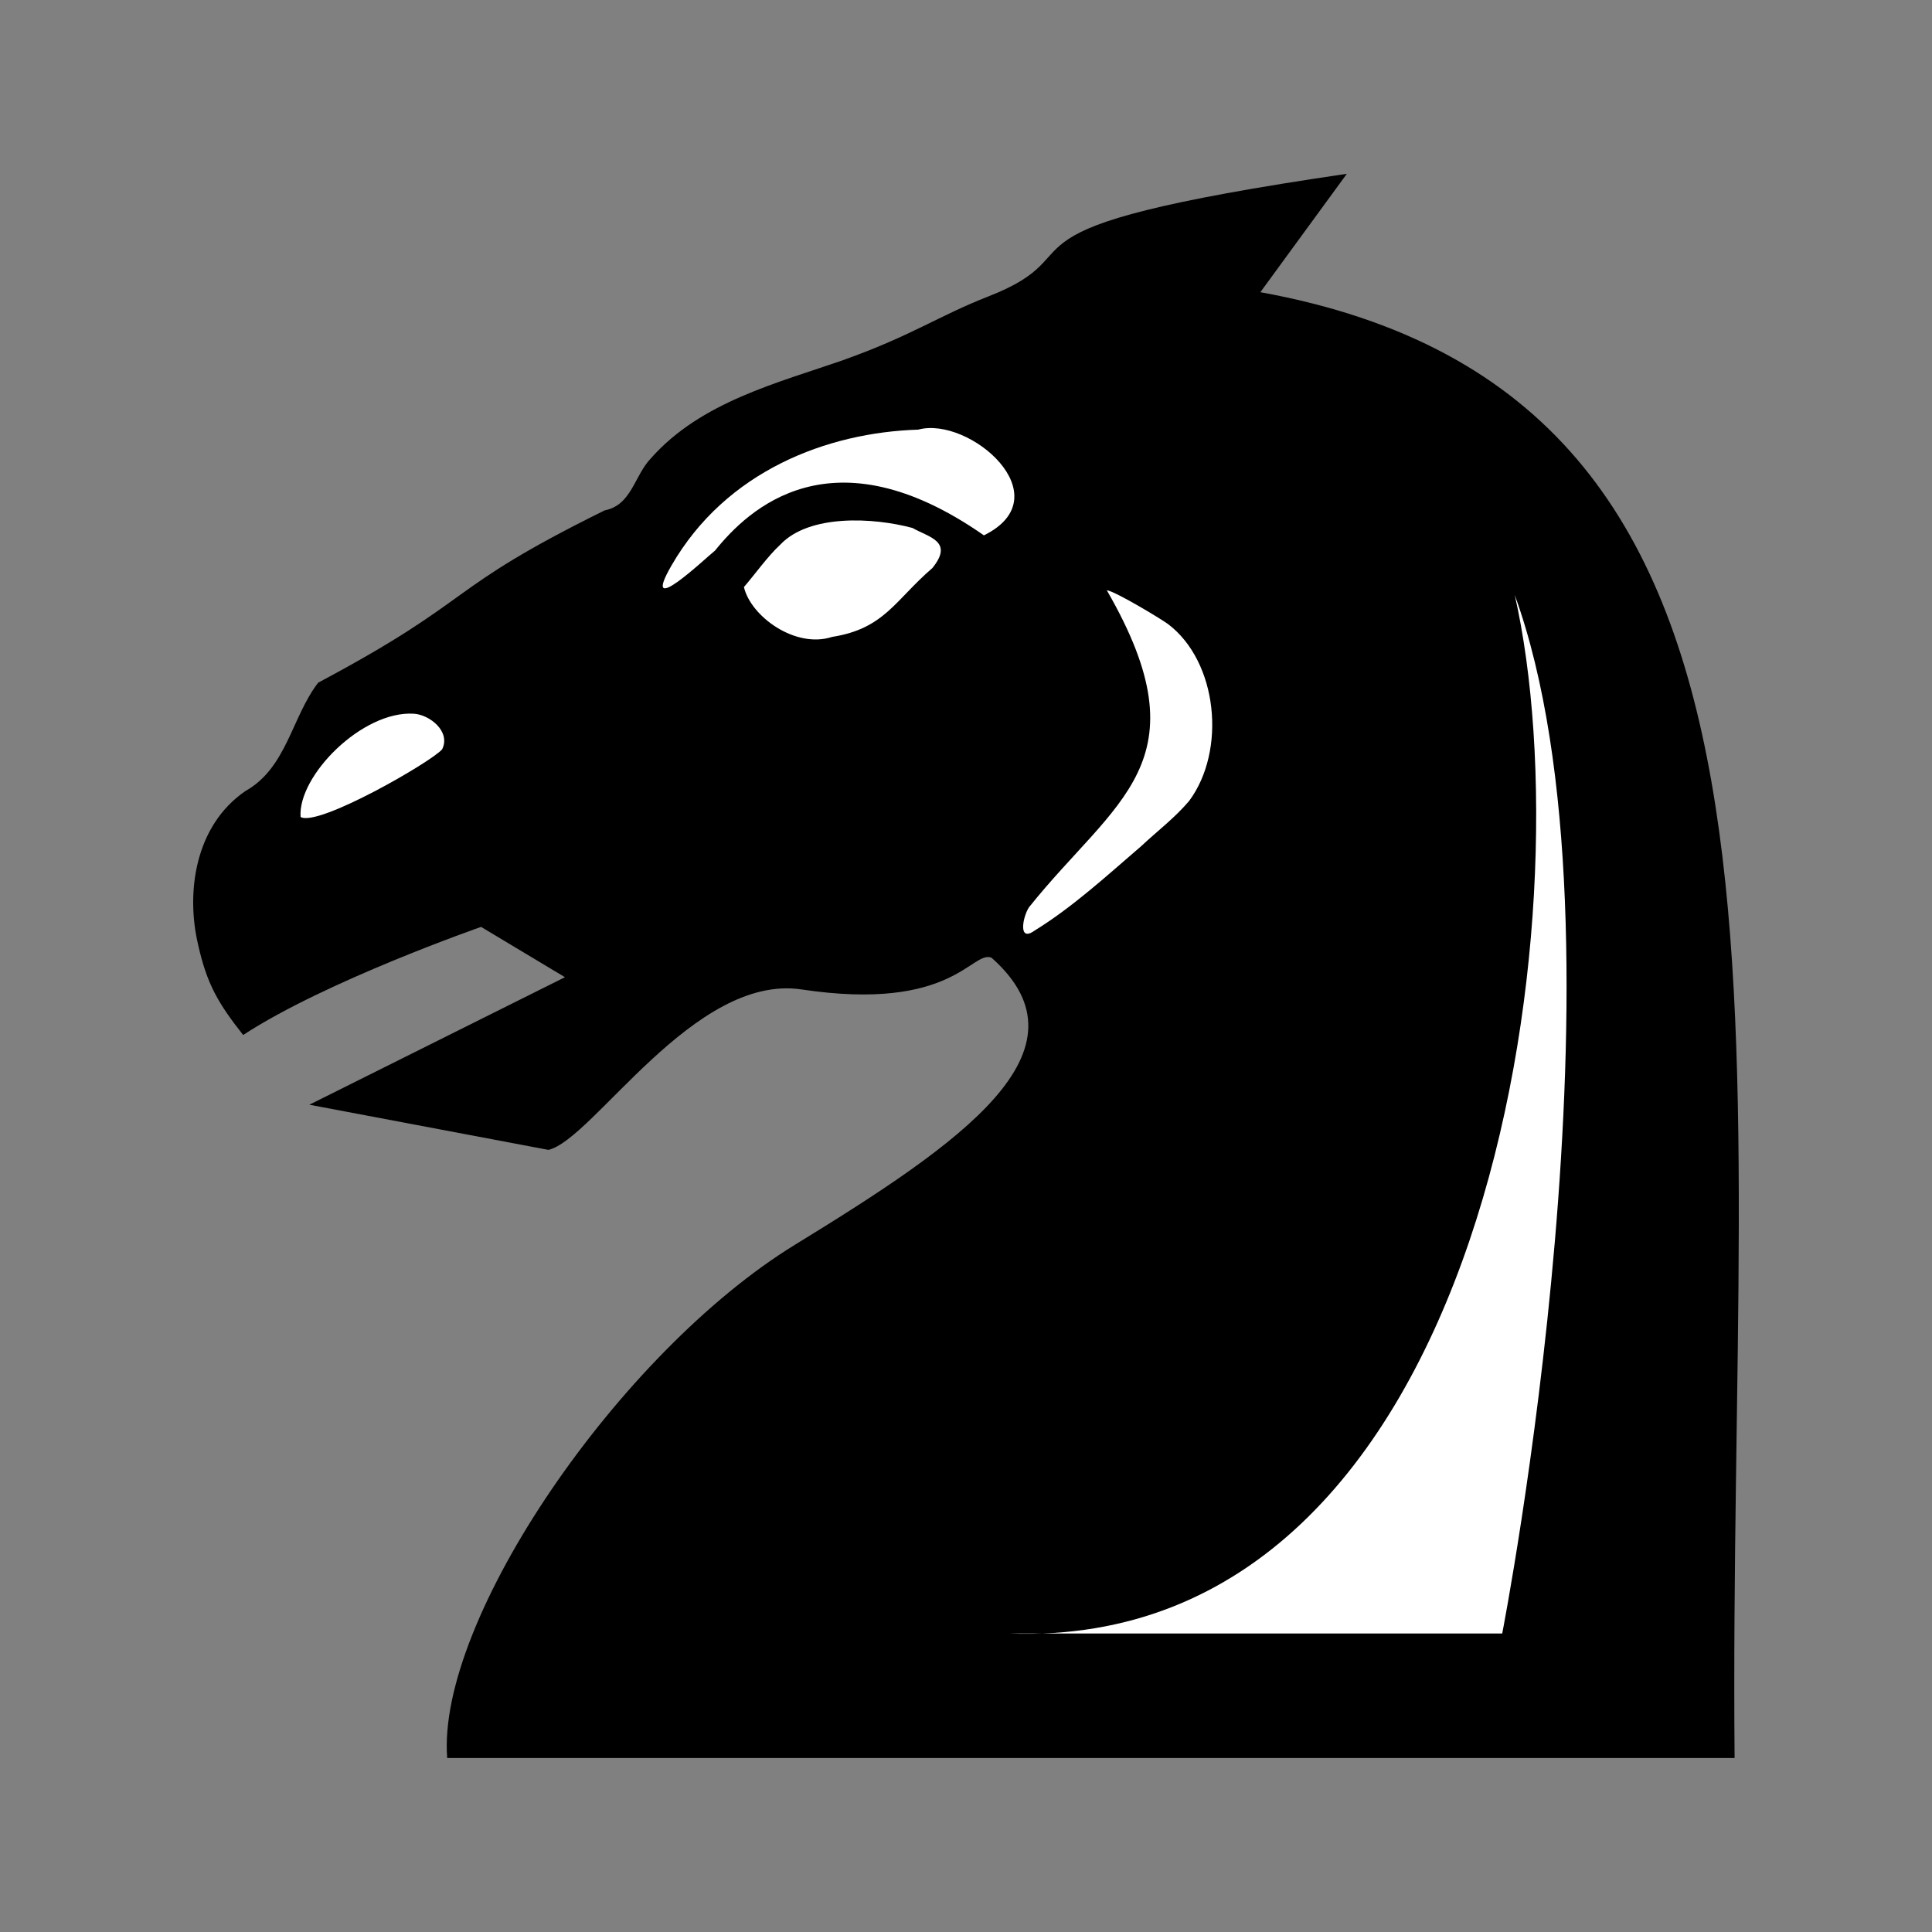 <?xml version="1.0" encoding="UTF-8" standalone="no"?>
<svg
   xmlns:dc="http://purl.org/dc/elements/1.1/"
   xmlns:cc="http://creativecommons.org/ns#"
   xmlns:rdf="http://www.w3.org/1999/02/22-rdf-syntax-ns#"
   xmlns:svg="http://www.w3.org/2000/svg"
   xmlns="http://www.w3.org/2000/svg"
   xmlns:sodipodi="http://sodipodi.sourceforge.net/DTD/sodipodi-0.dtd"
   xmlns:inkscape="http://www.inkscape.org/namespaces/inkscape"
   clip-rule="evenodd"
   fill-rule="evenodd"
   height="50mm"
   image-rendering="optimizeQuality"
   shape-rendering="geometricPrecision"
   text-rendering="geometricPrecision"
   viewBox="0 0 50 50"
   width="50mm"
   version="1.1"
   id="svg11"
   sodipodi:docname="bN.svg"
   inkscape:version="0.92.4 (5da689c313, 2019-01-14)">
  <rect x="0" y="0" width="50" height="50" fill="#808080" stroke="none"/>
  <defs
     id="defs15">
    <clipPath
       clipPathUnits="userSpaceOnUse"
       id="clipPath1714-5">
      <path
         style="opacity:0.04;fill:#1f1a17;fill-opacity:1;stroke:#000000;stroke-width:0.265px;stroke-linecap:butt;stroke-linejoin:miter;stroke-opacity:1"
         d="m 521.295,126.476 c 4.819,6.357 13.078,9.51 16.709,16.86 2.226,4.77 1.227,10.2 2.005,15.262 0.358,3.466 1.975,7.216 5.437,8.559 3.013,1.36 7.096,1.254 9.266,-1.547 2.849,-3.707 3.094,-8.675 2.955,-13.17 -0.012,-5.175 -0.431,-10.548 -2.904,-15.205 -2.347,-4.79 -7.097,-7.654 -11.608,-10.121 -5.793,-2.993 -12.46,-4.821 -18.998,-3.864 -1.501,0.335 -2.945,1.575 -2.862,3.228 z"
         id="path1716-5"
         inkscape:connector-curvature="0" />
    </clipPath>
    <clipPath
       clipPathUnits="userSpaceOnUse"
       id="clipPath1056">
      <path
         style="opacity:0.07;fill:#ffffff;fill-opacity:1;stroke:none;stroke-width:0.265px;stroke-linecap:butt;stroke-linejoin:miter;stroke-opacity:1"
         d="m 830.762,-38.631 c 6.281,7.141 17.666,10.242 19.878,20.528 1.388,6.023 1.513,12.871 -2.477,17.981 -4.222,4.931 0.988,9.71 6.324,8.567 7.34,1.501 10.411,-7.503 9.782,-13.398 -0.283,-6.906 -2.966,-13.443 -4.829,-19.983 -3.69,-5.465 -10.123,-8.264 -15.821,-11.149 -4.062,-1.669 -8.443,-2.722 -12.857,-2.545 z"
         id="path1059"
         inkscape:connector-curvature="0" />
    </clipPath>
    <clipPath
       clipPathUnits="userSpaceOnUse"
       id="clipPath1056-0">
      <path
         style="opacity:0.07;fill:#ffffff;fill-opacity:1;stroke:none;stroke-width:0.265px;stroke-linecap:butt;stroke-linejoin:miter;stroke-opacity:1"
         d="m 830.762,-38.631 c 6.281,7.141 17.666,10.242 19.878,20.528 1.388,6.023 1.513,12.871 -2.477,17.981 -4.222,4.931 0.988,9.71 6.324,8.567 7.34,1.501 10.411,-7.503 9.782,-13.398 -0.283,-6.906 -2.966,-13.443 -4.829,-19.983 -3.69,-5.465 -10.123,-8.264 -15.821,-11.149 -4.062,-1.669 -8.443,-2.722 -12.857,-2.545 z"
         id="path1059-8"
         inkscape:connector-curvature="0" />
    </clipPath>
    <clipPath
       clipPathUnits="userSpaceOnUse"
       id="clipPath1056-3">
      <path
         style="opacity:0.07;fill:#ffffff;fill-opacity:1;stroke:none;stroke-width:0.265px;stroke-linecap:butt;stroke-linejoin:miter;stroke-opacity:1"
         d="m 830.762,-38.631 c 6.281,7.141 17.666,10.242 19.878,20.528 1.388,6.023 1.513,12.871 -2.477,17.981 -4.222,4.931 0.988,9.71 6.324,8.567 7.34,1.501 10.411,-7.503 9.782,-13.398 -0.283,-6.906 -2.966,-13.443 -4.829,-19.983 -3.69,-5.465 -10.123,-8.264 -15.821,-11.149 -4.062,-1.669 -8.443,-2.722 -12.857,-2.545 z"
         id="path1059-4"
         inkscape:connector-curvature="0" />
    </clipPath>
  </defs>
  <sodipodi:namedview
     pagecolor="#ffffff"
     bordercolor="#666666"
     borderopacity="1"
     objecttolerance="10"
     gridtolerance="10"
     guidetolerance="10"
     inkscape:pageopacity="0"
     inkscape:pageshadow="2"
     inkscape:window-width="1920"
     inkscape:window-height="1001"
     id="namedview13"
     showgrid="false"
     inkscape:zoom="1.8674141"
     inkscape:cx="171.69703"
     inkscape:cy="51.60695"
     inkscape:window-x="-9"
     inkscape:window-y="-9"
     inkscape:window-maximized="1"
     inkscape:current-layer="svg11"
     showguides="true"
     inkscape:guide-bbox="true">
    <sodipodi:guide
       position="12.631,4.5"
       orientation="0,1"
       id="guide25"
       inkscape:locked="false" />
  </sodipodi:namedview>
  <linearGradient
     id="a"
     gradientUnits="userSpaceOnUse"
     x1="21.253"
     x2="77.641"
     y1="37.592"
     y2="37.469">
    <stop
       offset="0"
       stop-color="#fff"
       id="stop2" />
    <stop
       offset="1"
       stop-color="#fff"
       stop-opacity="0"
       id="stop4" />
  </linearGradient>
  <g
     id="g3121"
     transform="translate(-402.248,771.849)">
    <path
       sodipodi:nodetypes="cccccccccccscsccccac"
       inkscape:connector-curvature="0"
       id="path1593-7-8"
       d="m 424.118,-762.546 c -1.747,0.609 -3.725,1.093 -5.02,2.553 -0.437,0.453 -0.5,1.216 -1.202,1.353 -4.233,2.09 -3.243,2.238 -7.414,4.459 -0.687,0.894 -0.811,2.203 -1.884,2.805 -1.307,0.897 -1.542,2.624 -1.223,3.975 0.227,1.02 0.521,1.52 1.166,2.338 2.122,-1.391 6.157,-2.798 6.157,-2.798 l 2.171,1.302 -6.615,3.3 6.188,1.169 c 1.163,-0.274 3.768,-4.57 6.552,-4.152 3.921,0.589 4.404,-1.026 4.915,-0.821 2.711,2.405 -0.805,4.802 -5.084,7.426 -4.543,2.786 -9.281,9.708 -9.004,13.286 h 33.318 c -0.173,-19.565 2.657,-35.225 -12.273,-37.936 l 2.238,-3.064 c -9.87,1.448 -6.239,1.989 -9.283,3.176 -1.257,0.49 -1.987,1.015 -3.702,1.627 z"
       style="clip-rule:evenodd;opacity:1;fill:#000000;fill-opacity:1;fill-rule:evenodd;stroke:none;stroke-width:1.2;stroke-linecap:round;stroke-linejoin:round;stroke-miterlimit:4;stroke-dasharray:none;stroke-dashoffset:1.852;stroke-opacity:1;paint-order:normal;image-rendering:optimizeQuality;shape-rendering:geometricPrecision;text-rendering:geometricPrecision" />
    <g
       style="fill:#ffffff;fill-opacity:1;stroke:none;stroke-width:0.938;stroke-opacity:1"
       id="g2558-1"
       transform="matrix(1.085,0,0,1.047,-34.785,93.623)">
      <path
         style="clip-rule:evenodd;opacity:1;fill:#ffffff;fill-opacity:1;fill-rule:evenodd;stroke:none;stroke-width:0.469;stroke-linecap:round;stroke-linejoin:round;stroke-miterlimit:4;stroke-dasharray:none;stroke-dashoffset:46.299;stroke-opacity:1;image-rendering:optimizeQuality;shape-rendering:geometricPrecision;text-rendering:geometricPrecision"
         d="m 412.668,-808.979 c 0.378,0.025 0.885,0.442 0.673,0.88 -0.248,0.306 -2.965,1.929 -3.376,1.672 -0.069,-1.015 1.469,-2.632 2.703,-2.552 z"
         id="path889-6-4-9-8-3"
         inkscape:connector-curvature="0"
         sodipodi:nodetypes="acca" />
      <path
         style="clip-rule:evenodd;opacity:1;fill:#ffffff;fill-opacity:1;fill-rule:evenodd;stroke:none;stroke-width:0.469;stroke-linecap:round;stroke-linejoin:round;stroke-miterlimit:4;stroke-dasharray:none;stroke-dashoffset:46.299;stroke-opacity:1;image-rendering:optimizeQuality;shape-rendering:geometricPrecision;text-rendering:geometricPrecision"
         d="m 420.54,-812.11 c 0.16,0.721 1.225,1.53 2.104,1.232 1.249,-0.204 1.499,-0.907 2.391,-1.702 0.521,-0.667 -0.092,-0.761 -0.473,-0.99 -0.93,-0.26 -2.466,-0.348 -3.157,0.414 -0.298,0.285 -0.604,0.733 -0.865,1.046 z"
         id="path855-6-8-7-1-7"
         inkscape:connector-curvature="0"
         sodipodi:nodetypes="ccccccc" />
      <path
         style="clip-rule:evenodd;opacity:1;fill:#ffffff;fill-opacity:1;fill-rule:evenodd;stroke:none;stroke-width:0.469;stroke-linecap:butt;stroke-linejoin:round;stroke-miterlimit:4;stroke-dasharray:none;stroke-dashoffset:46.299;stroke-opacity:1;image-rendering:optimizeQuality;shape-rendering:geometricPrecision;text-rendering:geometricPrecision"
         d="m 418.81,-812.639 c 1.303,-2.345 3.72,-3.292 5.886,-3.362 1.223,-0.344 3.449,1.653 1.568,2.613 -3.634,-2.629 -5.631,-0.632 -6.413,0.376 -0.217,0.176 -1.807,1.751 -1.041,0.373 z"
         id="path3703-1-2-0-8"
         inkscape:connector-curvature="0"
         sodipodi:nodetypes="scccs" />
      <path
         style="clip-rule:evenodd;opacity:1;fill:#ffffff;fill-opacity:1;fill-rule:evenodd;stroke:none;stroke-width:0.469;stroke-linecap:butt;stroke-linejoin:round;stroke-miterlimit:4;stroke-dasharray:none;stroke-dashoffset:46.299;stroke-opacity:1;image-rendering:optimizeQuality;shape-rendering:geometricPrecision;text-rendering:geometricPrecision"
         d="m 429.195,-812.031 c 2.374,4.261 0.2,5.17 -1.853,7.833 -0.147,0.22 -0.276,0.882 0.129,0.581 0.909,-0.581 1.718,-1.352 2.541,-2.085 0.383,-0.373 0.803,-0.699 1.147,-1.121 0.894,-1.247 0.683,-3.446 -0.506,-4.374 -0.169,-0.128 -1.26,-0.811 -1.458,-0.834 z"
         id="path3945-7-2-1-2"
         inkscape:connector-curvature="0"
         sodipodi:nodetypes="ccccccc" />
      <path
         style="fill:#ffffff;fill-opacity:1;stroke:none;stroke-width:0.248px;stroke-linecap:butt;stroke-linejoin:miter;stroke-opacity:1"
         d="m 438.923,-811.923 c 2.951,8.423 -0.296,25.679 -0.296,25.679 h -11.761 c 11.471,0.435 13.789,-17.77 12.058,-25.679 z"
         id="path2595-8-8"
         inkscape:connector-curvature="0"
         sodipodi:nodetypes="ccccc" />
    </g>
  </g>
</svg>

